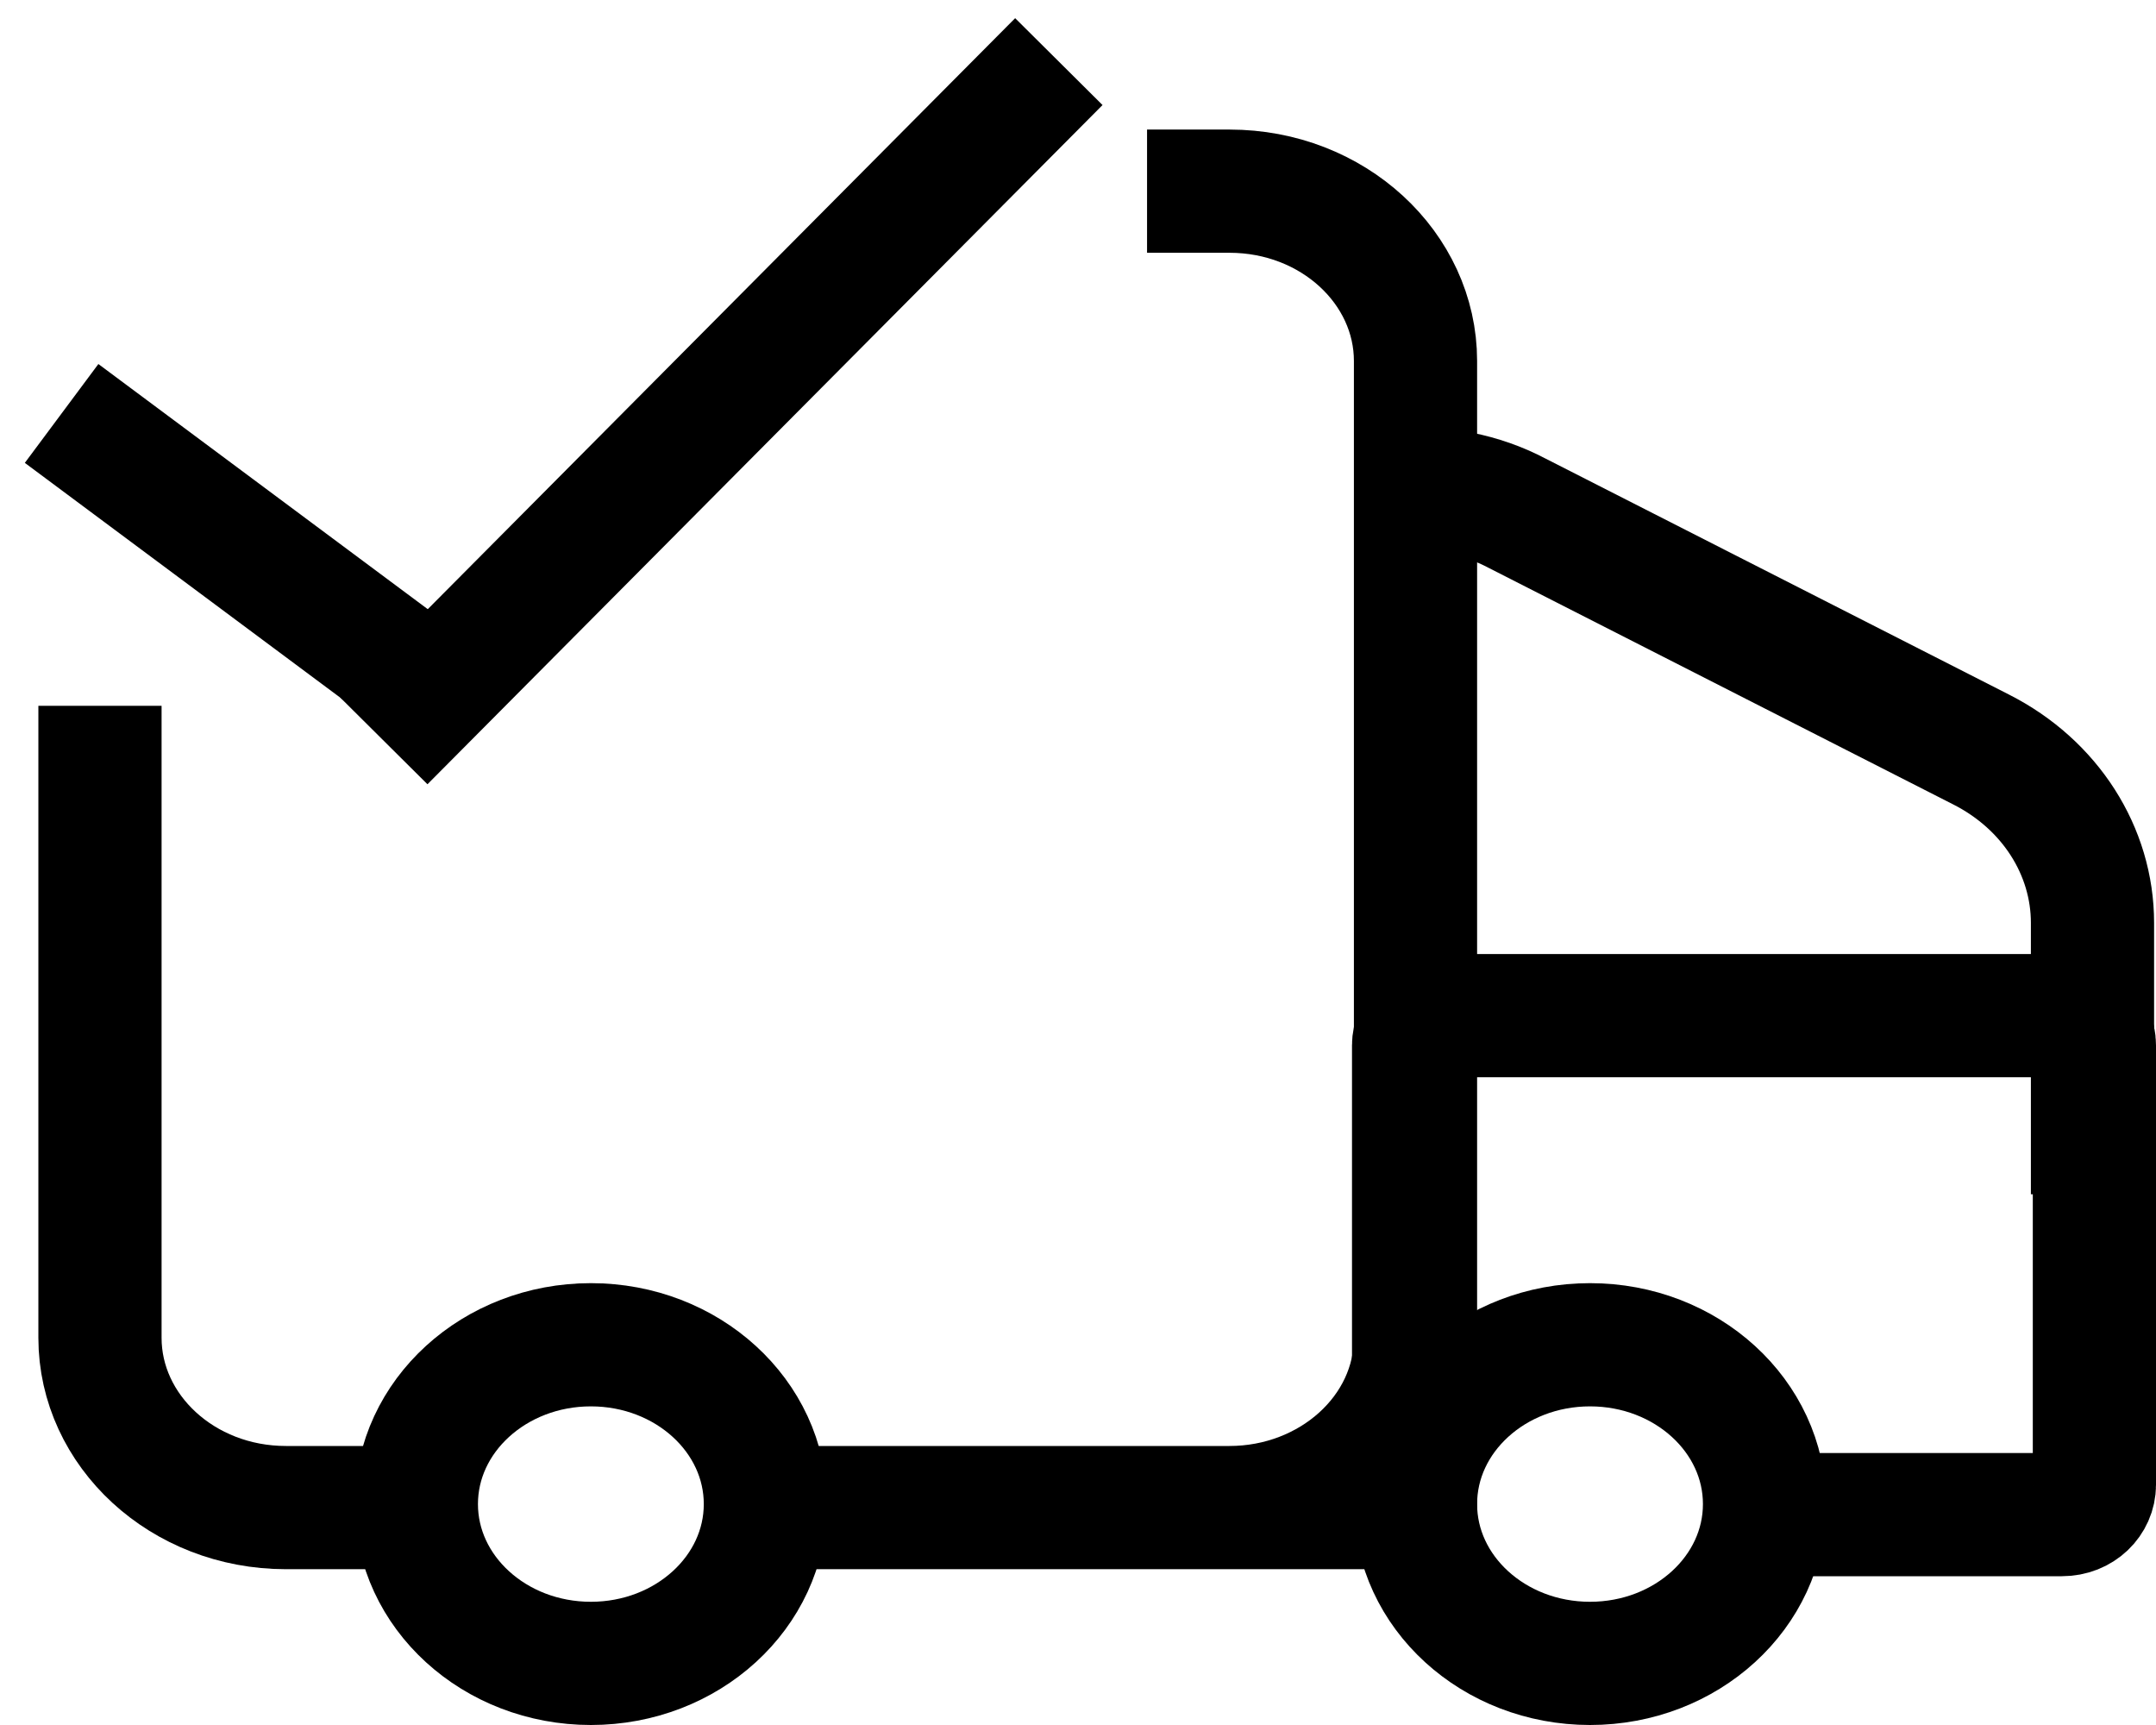 <svg width="35" height="28" viewBox="0 0 35 28" fill="none" xmlns="http://www.w3.org/2000/svg">
<path d="M9.592 27C11.157 27 12.425 25.842 12.425 24.414C12.425 22.986 11.157 21.828 9.592 21.828C8.028 21.828 6.759 22.986 6.759 24.414C6.759 25.842 8.028 27 9.592 27Z" stroke="black" stroke-width="2" stroke-miterlimit="10"/>
<path d="M18.621 3.103H19.959C21.641 3.103 22.979 4.353 22.979 5.859V21.715C22.979 23.249 21.609 24.471 19.959 24.471H12.986H18.06H23.976" stroke="black" stroke-width="2" stroke-miterlimit="10"/>
<path d="M7.102 24.471H4.642C2.961 24.471 1.623 23.221 1.623 21.715V11.457" stroke="black" stroke-width="2" stroke-miterlimit="10"/>
<path d="M25.812 27C27.377 27 28.645 25.842 28.645 24.414C28.645 22.986 27.377 21.828 25.812 21.828C24.248 21.828 22.979 22.986 22.979 24.414C22.979 25.842 24.248 27 25.812 27Z" stroke="black" stroke-width="2" stroke-miterlimit="10"/>
<path d="M23.54 24.585H23.477C23.197 24.585 22.948 24.386 22.948 24.102V16.969C22.948 16.714 23.166 16.486 23.477 16.486H33.471C33.751 16.486 34 16.685 34 16.969V24.102C34 24.357 33.782 24.585 33.471 24.585H27.991" stroke="black" stroke-width="2" stroke-miterlimit="10"/>
<path d="M22.73 7.933C23.384 7.905 24.038 8.019 24.629 8.331L32.163 12.167C33.284 12.736 33.969 13.815 33.969 14.98V19.385" stroke="black" stroke-width="2" stroke-miterlimit="10"/>
<path d="M1 6.711L7.071 11.229" stroke="black" stroke-width="2" stroke-miterlimit="10"/>
<path d="M17.189 1L6.23 12.025" stroke="black" stroke-width="2" stroke-miterlimit="10"/>
</svg>
